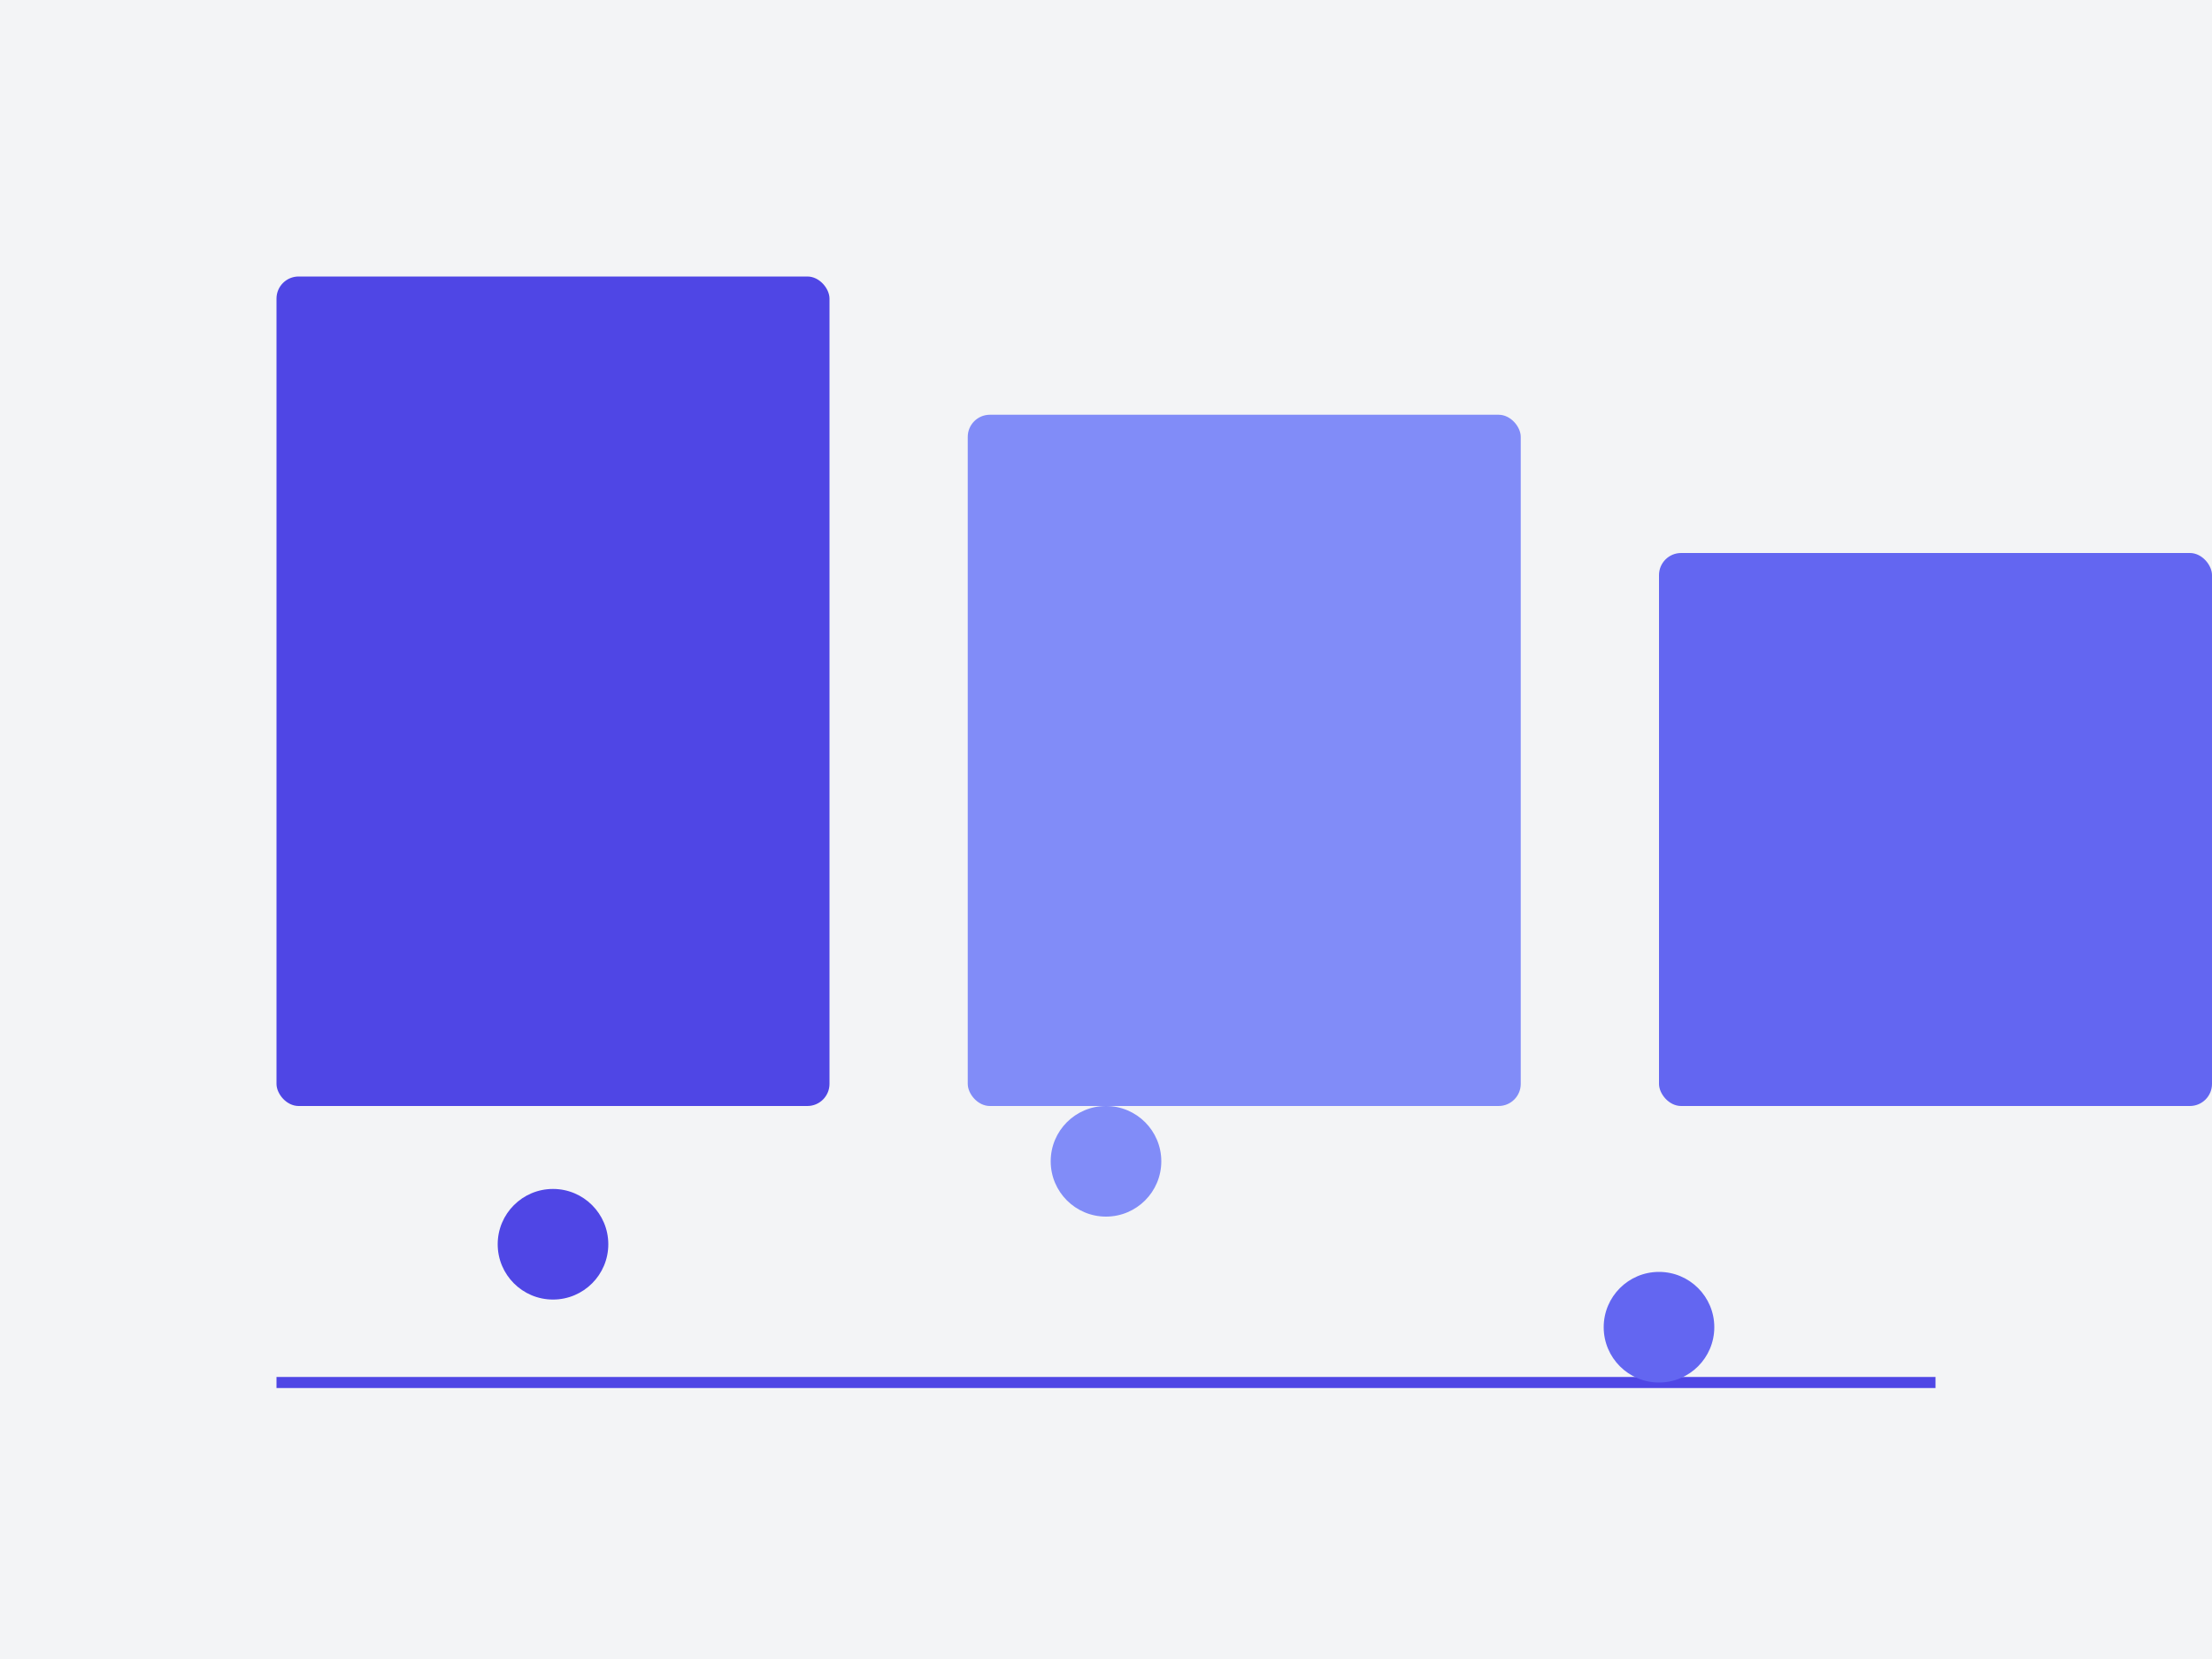 <?xml version="1.0" encoding="UTF-8"?>
<svg width="800px" height="600px" viewBox="0 0 800 600" version="1.1" xmlns="http://www.w3.org/2000/svg">
    <g stroke="none" stroke-width="1" fill="none" fill-rule="evenodd">
        <rect fill="#F3F4F6" x="0" y="0" width="800" height="600"/>
        <g transform="translate(100, 100)">
            <rect fill="#4F46E5" x="0" y="0" width="200" height="300" rx="8"/>
            <rect fill="#818CF8" x="250" y="50" width="200" height="250" rx="8"/>
            <rect fill="#6366F1" x="500" y="100" width="200" height="200" rx="8"/>
            <path d="M0,400 L600,400" stroke="#4F46E5" stroke-width="4"/>
            <circle fill="#4F46E5" cx="100" cy="350" r="20"/>
            <circle fill="#818CF8" cx="300" cy="320" r="20"/>
            <circle fill="#6366F1" cx="500" cy="380" r="20"/>
        </g>
    </g>
</svg>
